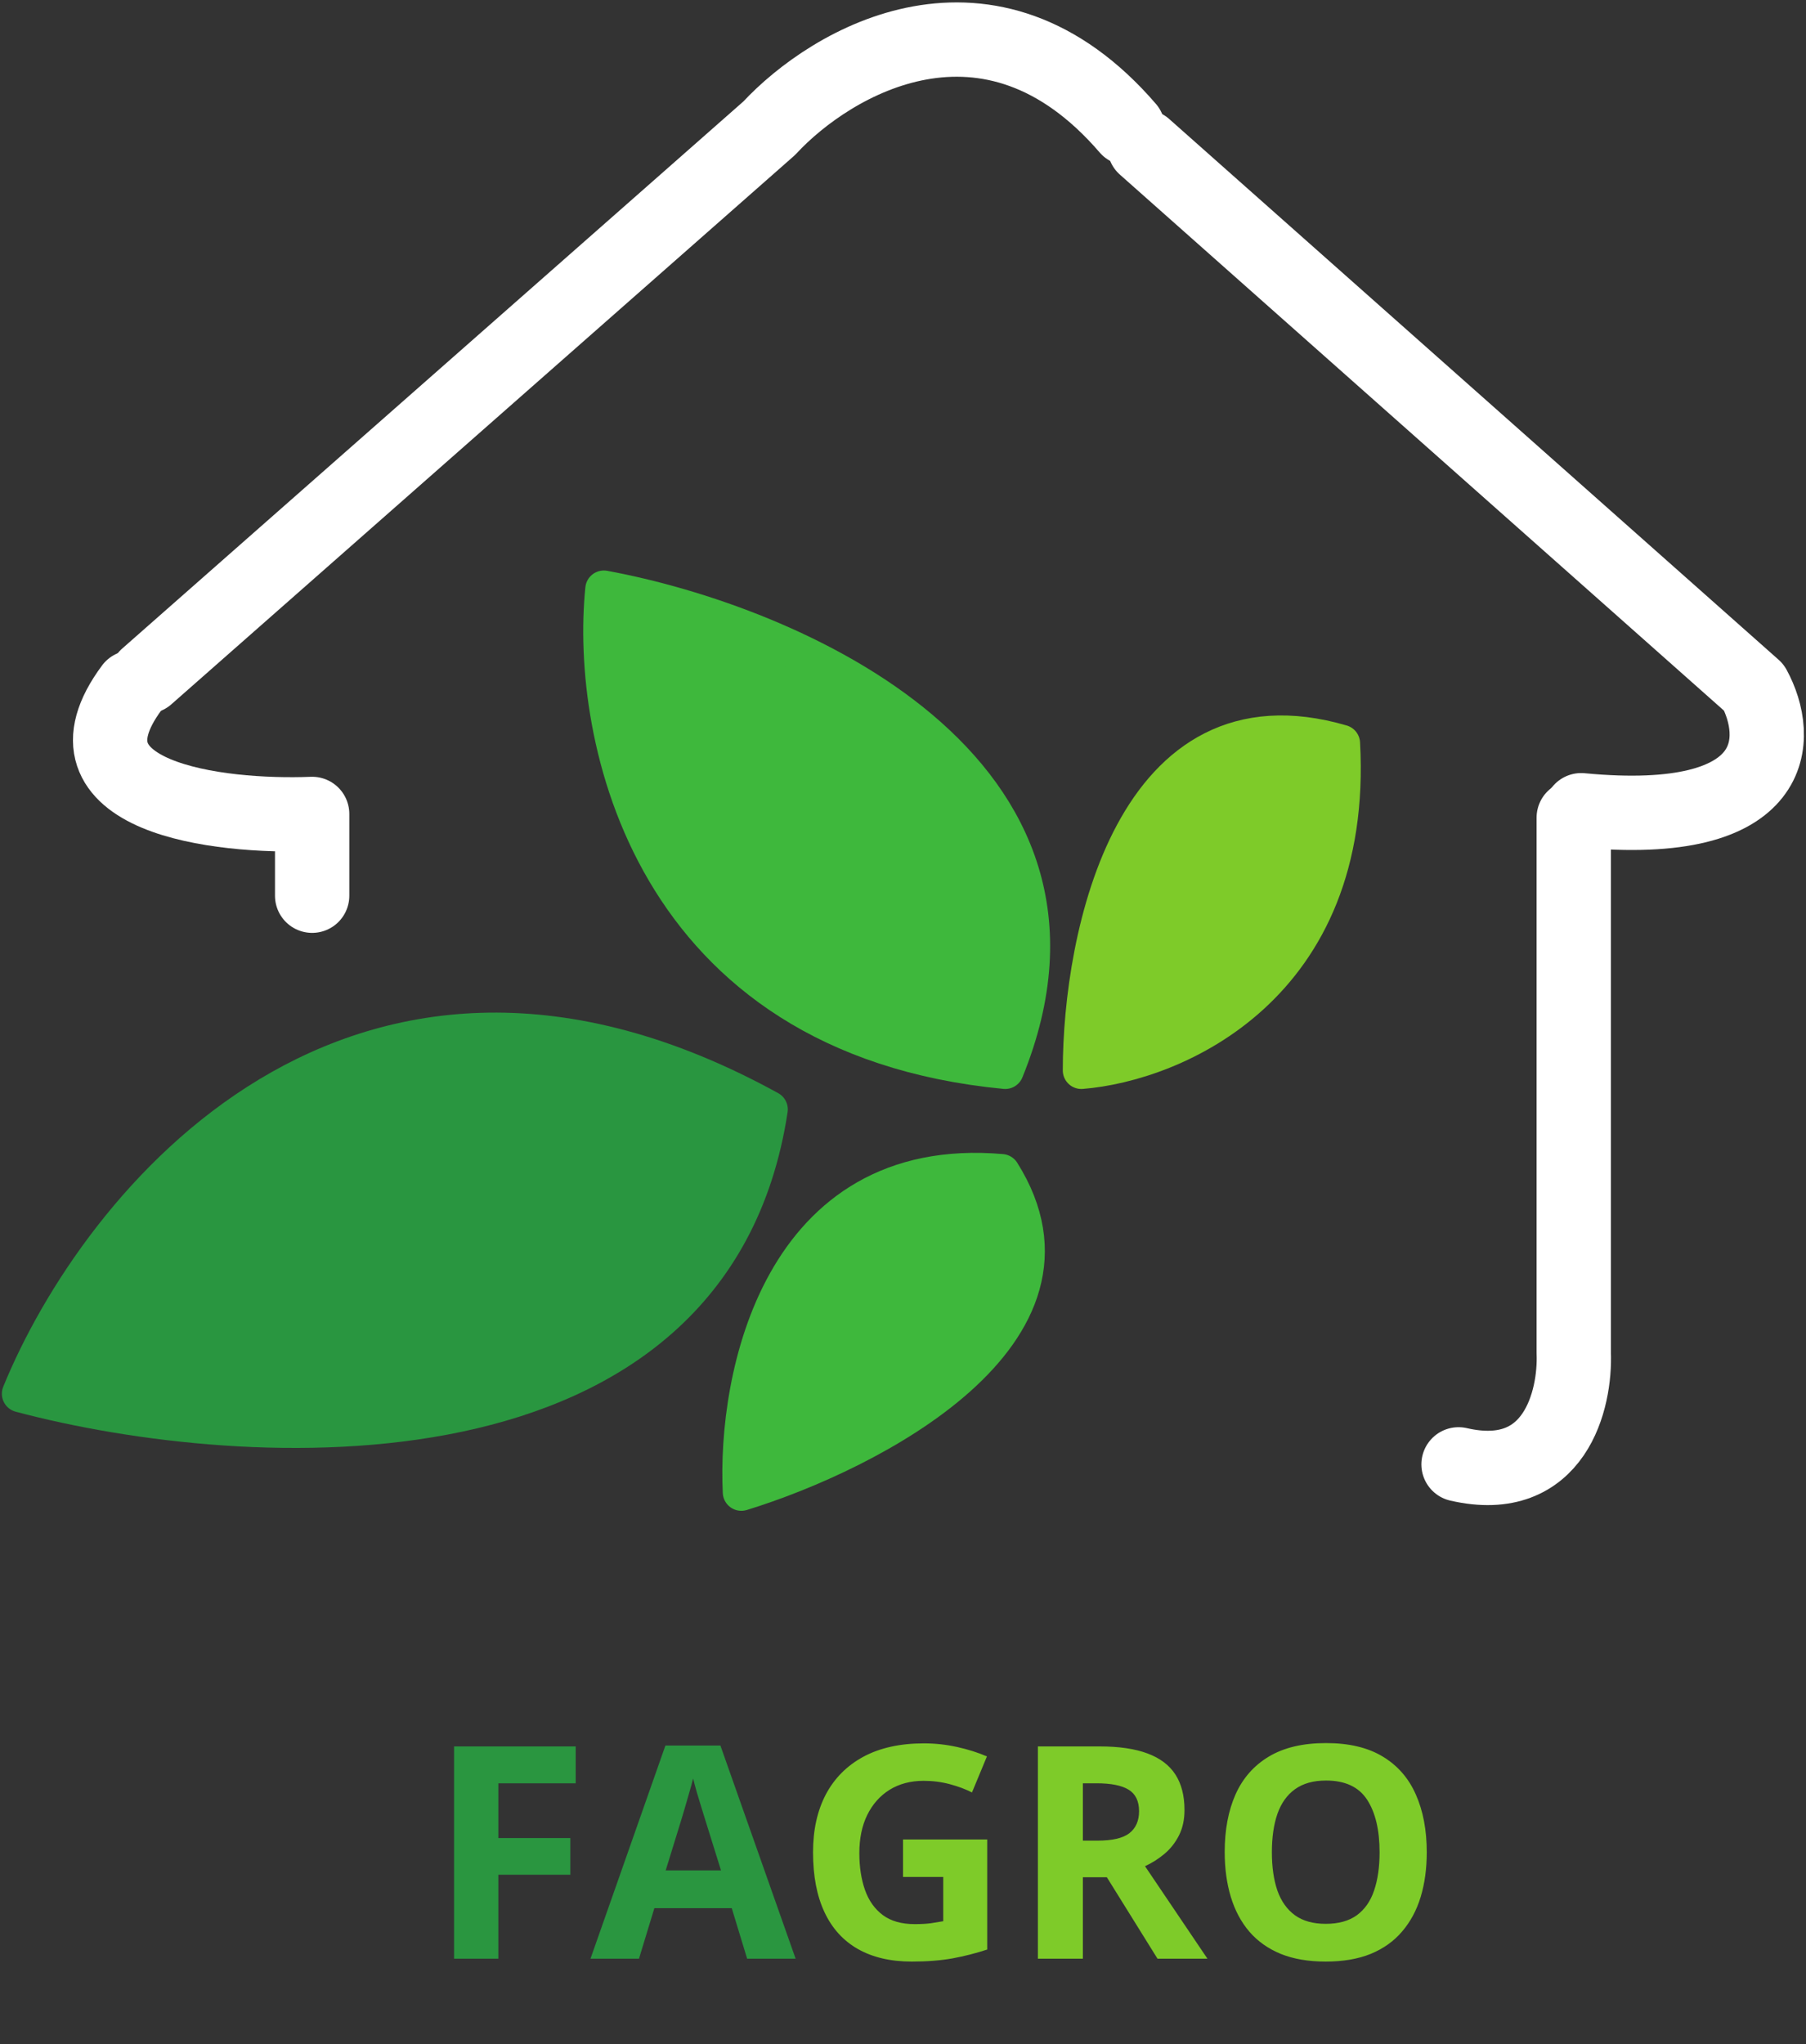<svg width="486" height="550" viewBox="0 0 486 550" fill="none" xmlns="http://www.w3.org/2000/svg">
<rect x="0" y="0" width="486" height="550" fill="#333333" stroke="none"/>
<path d="M84 241V219C58.667 220 13.5 214.6 35.5 185" stroke="white" stroke-width="20" stroke-linecap="round" stroke-linejoin="round"/>
<path d="M39.5 182L207 34.5C223.667 16.5 266.3 -8.7 303.5 34.5" stroke="white" stroke-width="20" stroke-linecap="round" stroke-linejoin="round"/>
<path d="M308 39.5L472 185C479.167 198.167 479.9 223.2 425.5 218" stroke="white" stroke-width="20" stroke-linecap="round" stroke-linejoin="round"/>
<path d="M423.5 220V364C424 376.5 418.5 400 392.5 394" stroke="white" stroke-width="20" stroke-linecap="round" stroke-linejoin="round"/>
<path d="M5.5 375C26.333 324 95.8 237.3 207 298.5C191.8 398.5 66.333 391.167 5.5 375Z" fill="#299640" stroke="#299640" stroke-width="10" stroke-linecap="round" stroke-linejoin="round"/>
<path d="M162.5 158.5C158.5 197.833 174.5 278.8 270.5 288C303.7 206.4 212.333 167.667 162.5 158.5Z" fill="#3EB83C" stroke="#3EB83C" stroke-width="10" stroke-linecap="round" stroke-linejoin="round"/>
<path d="M291 288C315.833 286 364.6 265.6 361 200C305 183.6 291 251.833 291 288Z" fill="#7ECB29" stroke="#7ECB29" stroke-width="10" stroke-linecap="round" stroke-linejoin="round"/>
<path d="M199.5 401.5C198 370.667 209.9 310.3 269.5 315.5C296.7 358.7 234.167 390.833 199.5 401.5Z" fill="#3EB83C" stroke="#3EB83C" stroke-width="10" stroke-linecap="round" stroke-linejoin="round"/>
<path d="M134.102 527H122.188V469.891H154.922V479.812H134.102V494.539H153.477V504.422H134.102V527ZM201.055 527L196.914 513.406H176.094L171.953 527H158.906L179.062 469.656H193.867L214.102 527H201.055ZM194.023 503.25L189.883 489.969C189.622 489.083 189.271 487.951 188.828 486.57C188.411 485.164 187.982 483.745 187.539 482.312C187.122 480.854 186.784 479.591 186.523 478.523C186.263 479.591 185.898 480.919 185.43 482.508C184.987 484.07 184.557 485.555 184.141 486.961C183.724 488.367 183.424 489.37 183.242 489.969L179.141 503.25H194.023Z" fill="#2A9640"/>
<path d="M243.008 494.93H265.664V524.539C262.669 525.529 259.557 526.323 256.328 526.922C253.099 527.495 249.44 527.781 245.352 527.781C239.674 527.781 234.857 526.661 230.898 524.422C226.94 522.182 223.932 518.875 221.875 514.5C219.818 510.125 218.789 504.747 218.789 498.367C218.789 492.378 219.935 487.195 222.227 482.82C224.544 478.445 227.917 475.06 232.344 472.664C236.797 470.268 242.227 469.07 248.633 469.07C251.654 469.07 254.635 469.396 257.578 470.047C260.521 470.698 263.19 471.544 265.586 472.586L261.562 482.273C259.818 481.388 257.826 480.646 255.586 480.047C253.346 479.448 251.003 479.148 248.555 479.148C245.039 479.148 241.979 479.956 239.375 481.57C236.797 483.185 234.792 485.451 233.359 488.367C231.953 491.258 231.25 494.669 231.25 498.602C231.25 502.326 231.758 505.633 232.773 508.523C233.789 511.388 235.391 513.641 237.578 515.281C239.766 516.896 242.617 517.703 246.133 517.703C247.852 517.703 249.297 517.625 250.469 517.469C251.667 517.286 252.786 517.104 253.828 516.922V505.008H243.008V494.93ZM295.938 469.891C301.12 469.891 305.391 470.516 308.75 471.766C312.135 473.016 314.648 474.904 316.289 477.43C317.93 479.956 318.75 483.146 318.75 487C318.75 489.604 318.255 491.883 317.266 493.836C316.276 495.789 314.974 497.443 313.359 498.797C311.745 500.151 310 501.258 308.125 502.117L324.922 527H311.484L297.852 505.086H291.406V527H279.297V469.891H295.938ZM295.078 479.812H291.406V495.242H295.312C299.323 495.242 302.188 494.578 303.906 493.25C305.651 491.896 306.523 489.917 306.523 487.312C306.523 484.604 305.586 482.677 303.711 481.531C301.862 480.385 298.984 479.812 295.078 479.812ZM383.945 498.367C383.945 502.768 383.398 506.779 382.305 510.398C381.211 513.992 379.544 517.091 377.305 519.695C375.091 522.299 372.279 524.305 368.867 525.711C365.456 527.091 361.419 527.781 356.758 527.781C352.096 527.781 348.06 527.091 344.648 525.711C341.237 524.305 338.411 522.299 336.172 519.695C333.958 517.091 332.305 513.979 331.211 510.359C330.117 506.74 329.57 502.716 329.57 498.289C329.57 492.378 330.534 487.234 332.461 482.859C334.414 478.458 337.409 475.047 341.445 472.625C345.482 470.203 350.612 468.992 356.836 468.992C363.034 468.992 368.125 470.203 372.109 472.625C376.12 475.047 379.089 478.458 381.016 482.859C382.969 487.26 383.945 492.43 383.945 498.367ZM342.266 498.367C342.266 502.352 342.76 505.789 343.75 508.68C344.766 511.544 346.341 513.758 348.477 515.32C350.612 516.857 353.372 517.625 356.758 517.625C360.195 517.625 362.982 516.857 365.117 515.32C367.253 513.758 368.802 511.544 369.766 508.68C370.755 505.789 371.25 502.352 371.25 498.367C371.25 492.378 370.13 487.664 367.891 484.227C365.651 480.789 361.966 479.07 356.836 479.07C353.424 479.07 350.638 479.852 348.477 481.414C346.341 482.951 344.766 485.164 343.75 488.055C342.76 490.919 342.266 494.357 342.266 498.367Z" fill="#7ECB29"/>
</svg>
